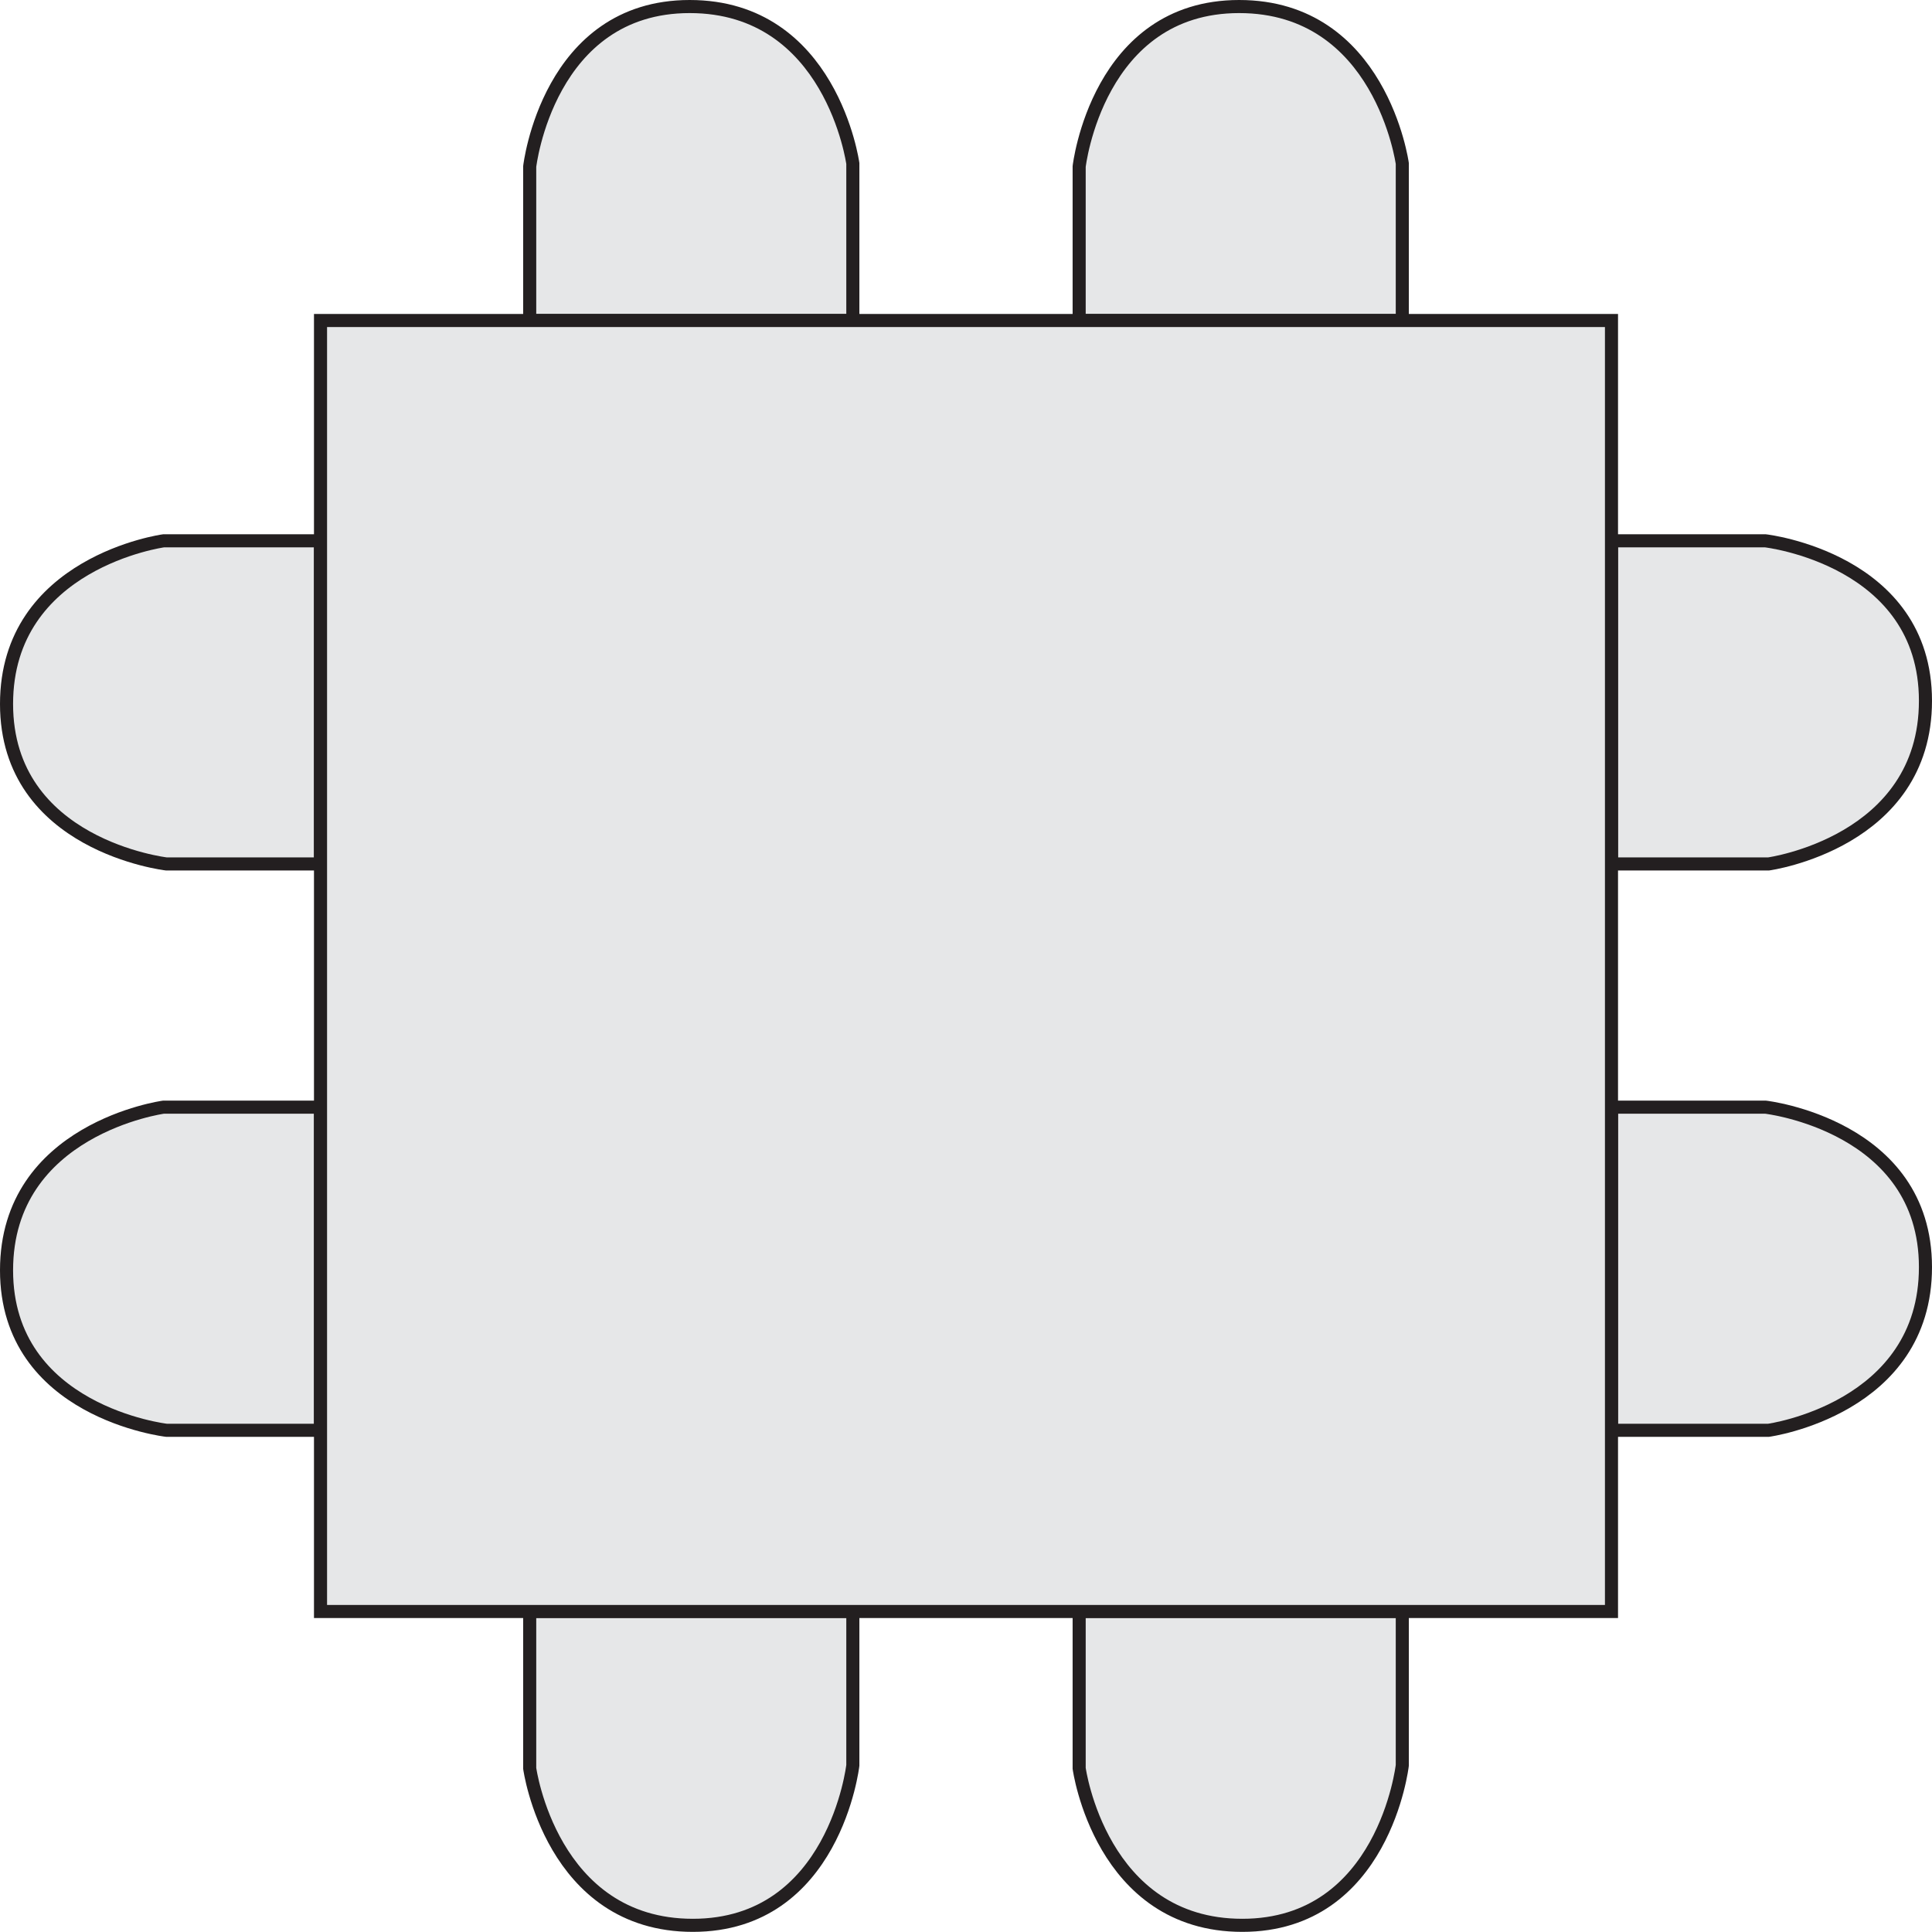 <svg id="Layer_1" data-name="Layer 1" xmlns="http://www.w3.org/2000/svg" viewBox="0 0 147.68 147.68"><defs><style>.cls-1{fill:#e6e7e8;stroke:#231f20;stroke-linecap:round;stroke-miterlimit:10;}</style></defs><title>table_square_8</title><path class="cls-1" d="M148.92,350.95h-24.7V339.18s1.4-12.23,12.23-12.23,12.47,12,12.47,12v12Z" transform="translate(-41.73 -326.45)"/><path class="cls-1" d="M106.92,350.95H82.22V339.18s1.4-12.23,12.23-12.23,12.47,12,12.47,12v12Z" transform="translate(-41.73 -326.45)"/><path class="cls-1" d="M124.22,449.62h24.7v11.77s-1.4,12.23-12.23,12.23-12.47-12-12.47-12v-12Z" transform="translate(-41.73 -326.45)"/><path class="cls-1" d="M82.22,449.62h24.7v11.77s-1.4,12.23-12.23,12.23-12.47-12-12.47-12v-12Z" transform="translate(-41.73 -326.45)"/><path class="cls-1" d="M164.91,435.78v-24.7h11.77s12.23,1.4,12.23,12.23-12,12.47-12,12.47h-12Z" transform="translate(-41.73 -326.45)"/><path class="cls-1" d="M164.91,392.49v-24.7h11.77s12.23,1.4,12.23,12.23-12,12.47-12,12.47h-12Z" transform="translate(-41.73 -326.45)"/><path class="cls-1" d="M66.23,367.79v24.7H54.46s-12.23-1.4-12.23-12.23,12-12.47,12-12.47h12Z" transform="translate(-41.73 -326.45)"/><path class="cls-1" d="M66.23,411.08v24.7H54.46s-12.23-1.4-12.23-12.23,12-12.47,12-12.47h12Z" transform="translate(-41.73 -326.45)"/><rect class="cls-1" x="24.5" y="24.5" width="98.68" height="98.68"/></svg>